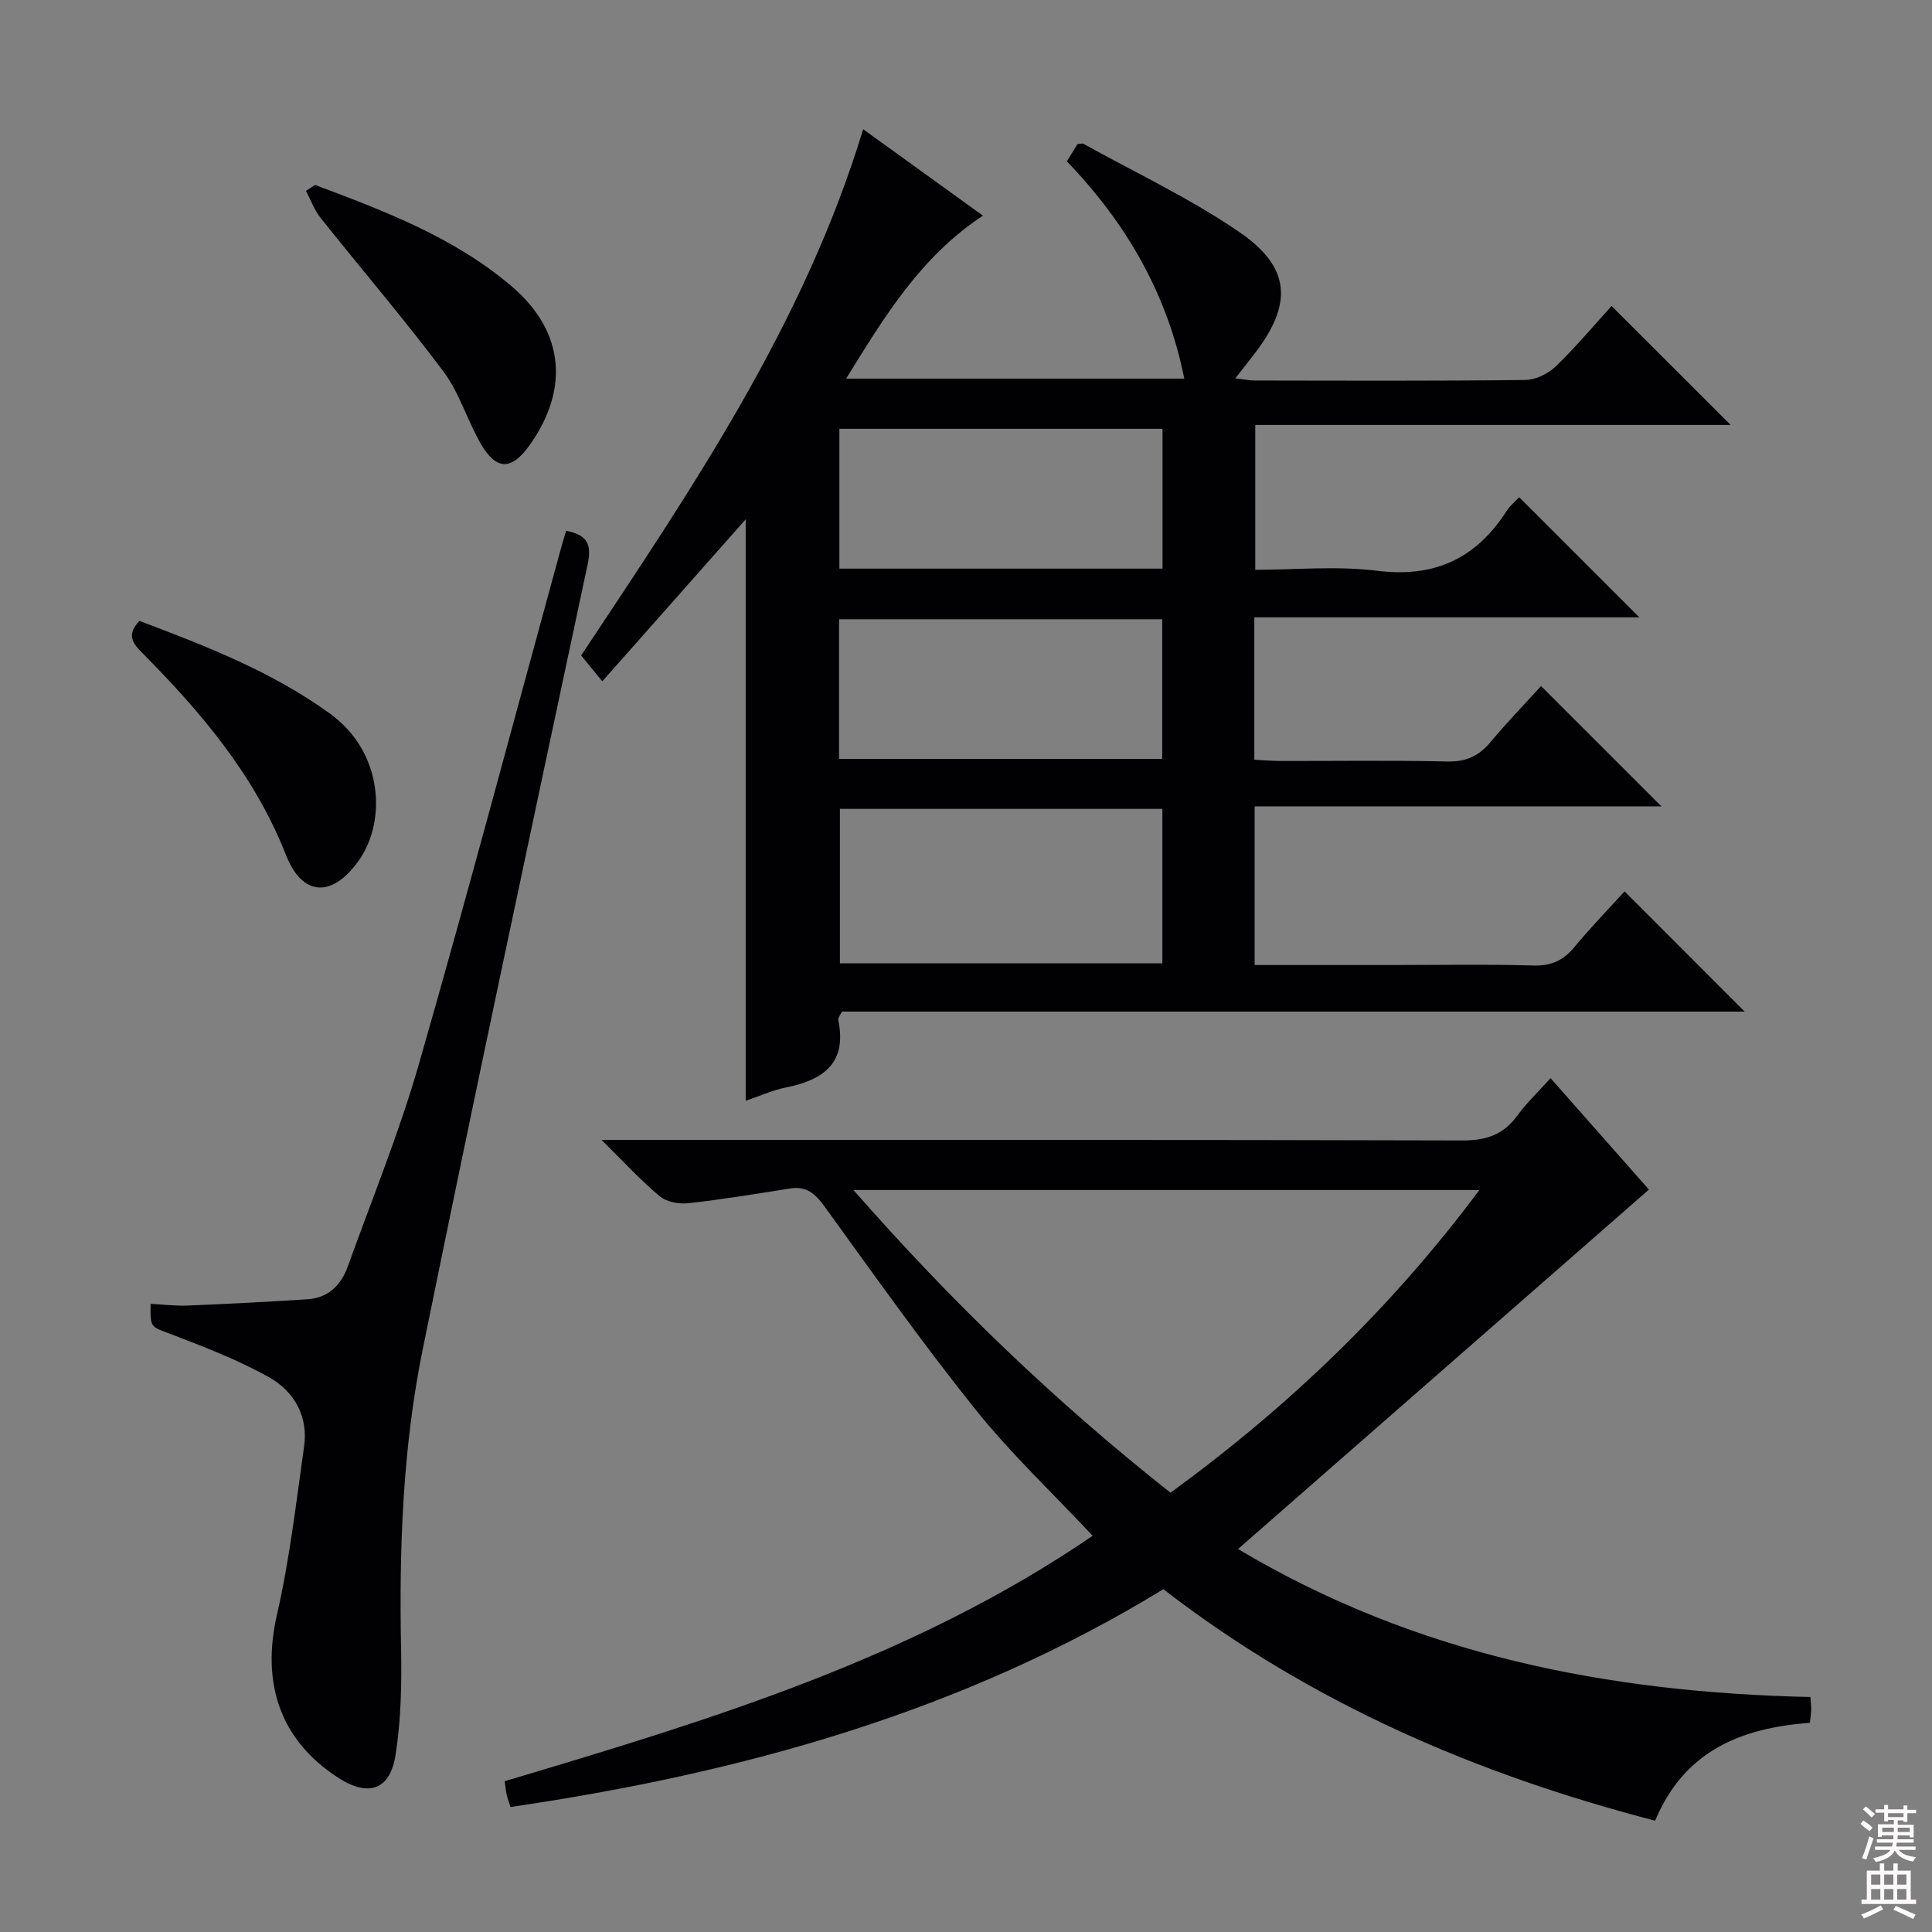 <svg enable-background="new 0 0 400 400" viewBox="0 0 400 400" xmlns="http://www.w3.org/2000/svg"><rect x="0" y="0" width="400" height="400" fill="#808080" stroke="none"/><g fill="#010103"><path d="m361.22 209.44c-62.46 0-124.74 0-186.9 0-.4.83-.86 1.32-.78 1.69 1.89 8.91-3 12.45-10.78 14.01-2.88.58-5.62 1.84-8.37 2.77 0-40.25 0-80.17 0-120.39-9.79 11.06-19.59 22.13-29.69 33.54-1.77-2.16-3.01-3.68-4.38-5.35 22.83-34.41 46.08-68.46 58.39-108.95 8.15 5.88 16.3 11.75 24.8 17.89-12.9 8.49-20.35 20.84-28.33 33.74h70.01c-3.49-17.51-11.95-32.13-24.31-44.99.77-1.24 1.52-2.47 2.2-3.57.61-.04 1-.19 1.23-.06 10.85 6.03 22.19 11.34 32.37 18.34 10.6 7.29 10.93 14.82 3.16 24.99-1.2 1.57-2.44 3.12-4.08 5.23 1.65.19 2.84.45 4.03.45 18.67.03 37.33.11 56-.11 2.14-.02 4.73-1.29 6.31-2.81 4.16-4.01 7.88-8.47 11.56-12.51 8.3 8.29 16.29 16.27 24.66 24.63-32.69 0-65.32 0-98.43 0v29.99c8.36 0 16.89-.84 25.19.2 11.9 1.49 20.5-2.5 26.83-12.35.78-1.21 1.97-2.17 2.63-2.87 8.38 8.38 16.57 16.58 24.86 24.86-26.15 0-52.79 0-79.71 0v29.48c1.91.1 3.67.26 5.43.26 11.5.02 23-.16 34.5.11 3.9.09 6.57-1.13 8.99-4.04 3.4-4.08 7.11-7.9 10.45-11.58 8.32 8.31 16.42 16.42 24.92 24.91-28 0-55.96 0-84.22 0v32.85h28.24c9.83 0 19.67-.19 29.5.1 3.74.11 6.23-1.1 8.53-3.89 3.37-4.09 7.08-7.89 10.32-11.46 8.32 8.33 16.36 16.38 24.87 24.89zm-120.56-41.97c-22.35 0-44.43 0-66.76 0v31.97h66.76c0-10.83 0-21.26 0-31.97zm.03-78.69c-22.28 0-44.48 0-66.9 0v28.95h66.9c0-9.54 0-18.82 0-28.95zm-66.97 68.35h66.91c0-9.89 0-19.31 0-28.92-22.41 0-44.5 0-66.91 0z"/><path d="m226.22 317.97c-8.43-9-16.95-17.03-24.2-26.08-10.91-13.61-21.01-27.87-31.24-42.01-1.94-2.68-3.75-4.37-7.19-3.82-7.01 1.11-14.01 2.27-21.06 3.05-1.94.21-4.52-.25-5.94-1.44-3.91-3.25-7.37-7.05-12.04-11.66h6.67c57.16 0 114.32-.06 171.48.11 4.94.02 8.54-1.14 11.45-5.15 1.92-2.64 4.33-4.92 6.88-7.75 7.22 8.19 14.12 16 20.36 23.07-28.19 24.66-56.17 49.14-85.07 74.42 36.89 21.99 76.71 29.71 118.5 30.64.07.95.17 1.76.16 2.56-.01.81-.14 1.61-.26 2.78-14.12 1.04-26 5.74-32.04 20.27-36.84-9.58-71.22-24.29-101.82-47.93-41.49 25.37-87.24 38.07-135.16 45.09-.33-1.05-.62-1.79-.8-2.56-.18-.79-.25-1.6-.41-2.78 42.34-12.63 84.49-25.34 121.73-50.81zm16.12-8.92c24.53-17.88 45.79-38.3 63.95-62.67-43.52 0-86.08 0-129.59 0 20.32 23.19 41.81 43.86 65.64 62.67z"/><path d="m117.21 109.9c4.55.86 5.3 2.96 4.46 6.92-11.53 54.15-23.12 108.29-34.15 162.55-4.15 20.41-4.9 41.24-4.48 62.09.14 7.28-.02 14.68-1.14 21.85-1.15 7.36-5.66 8.79-11.93 4.72-12-7.78-15.89-19.55-12.62-33.77 2.62-11.42 3.96-23.16 5.61-34.79.89-6.28-2.09-11.42-7.25-14.32-6.45-3.62-13.46-6.3-20.4-8.96-4.09-1.57-4.23-1.2-4.12-6.24 2.58.13 5.17.46 7.74.35 8.25-.34 16.5-.77 24.74-1.3 4.32-.28 6.97-2.97 8.36-6.85 4.99-13.89 10.61-27.61 14.68-41.77 10.12-35.23 19.51-70.66 29.2-106.01.38-1.43.82-2.84 1.3-4.47z"/><path d="m28.86 128.55c13.88 5.23 27.45 10.51 39.45 19.19 11.09 8.02 11.71 22.34 5.97 30.43-5.47 7.72-11.67 7.53-15.09-1.19-6.49-16.53-17.61-29.57-29.83-41.9-2.04-2.04-3.11-3.76-.5-6.53z"/><path d="m65.23 38.29c14.4 5.41 28.84 10.85 40.75 21.03 10.81 9.24 11.96 21.16 3.7 32.8-3.74 5.27-6.88 5.35-10.11-.2-2.83-4.86-4.42-10.54-7.74-14.98-8.13-10.86-16.99-21.19-25.45-31.82-1.3-1.63-2.03-3.72-3.03-5.6.63-.41 1.26-.82 1.88-1.23z"/></g><path d="m385.2 377.6.6-.7c.6.4 1.3.9 1.9 1.5l-.6.7c-.8-.5-1.4-1-1.9-1.5zm.3 7.1c.6-1.4 1.1-2.9 1.5-4.5.3.1.6.3.9.4-.5 1.4-1 2.9-1.5 4.4zm.2-10.1.6-.6c.7.5 1.3 1.1 1.9 1.6l-.7.7c-.6-.6-1.2-1.2-1.8-1.7zm8.4-.8h.8v.9h1.8v.7h-1.8v1.8h-.8v-.3h-1.2v.9h3.3v2.6h-.8v-.4h-2.5c0 .3 0 .6-.1.8h3.4v.7h-3.5c0 .3-.1.6-.1.8h4v.7h-3.5c.7.9 1.9 1.3 3.6 1.5-.2.2-.4.5-.6.9-1.9-.3-3.2-1.1-3.8-2.3-.5 1.1-1.8 2-3.9 2.4-.2-.3-.4-.5-.6-.8 1.9-.4 3.1-.9 3.6-1.7h-3.2v-.7h3.5c.1-.2.1-.5.2-.8h-3.3v-.7h3.4c0-.2 0-.5 0-.8h-2.4v.3h-.8v-2.6h3.3v-.9h-1.2v.3h-.8v-1.8h-1.8v-.7h1.8v-.9h.8v.9h3.2zm-4.4 5.5h2.4c0-.3 0-.6 0-.9h-2.4zm1.2-3.1h3.2v-.8h-3.2zm4.4 2.2h-2.4v.9h2.5v-.9z" fill="#fcfafa"/><path d="m389.2 385.8h.9v1.5h1.9v-1.5h.9v1.5h2.7v6h1.1v.9h-11.3v-.9h1.1v-6h2.7zm.2 8.7.5.8c-1.2.6-2.5 1.3-4 1.9-.2-.3-.3-.6-.6-.8 1.6-.6 3-1.3 4.1-1.9zm-2-4.3h1.9v-2.1h-1.9zm0 3.1h1.9v-2.2h-1.9zm2.7-3.1h1.9v-2.1h-1.9zm0 3.1h1.9v-2.2h-1.9zm2.4 1.3c1.4.6 2.7 1.2 4.1 1.8l-.5.9c-1.5-.7-2.8-1.4-4.1-1.9zm2.2-6.5h-1.9v2.1h1.9zm-1.9 5.2h1.9v-2.2h-1.9z" fill="#fcfafa"/></svg>